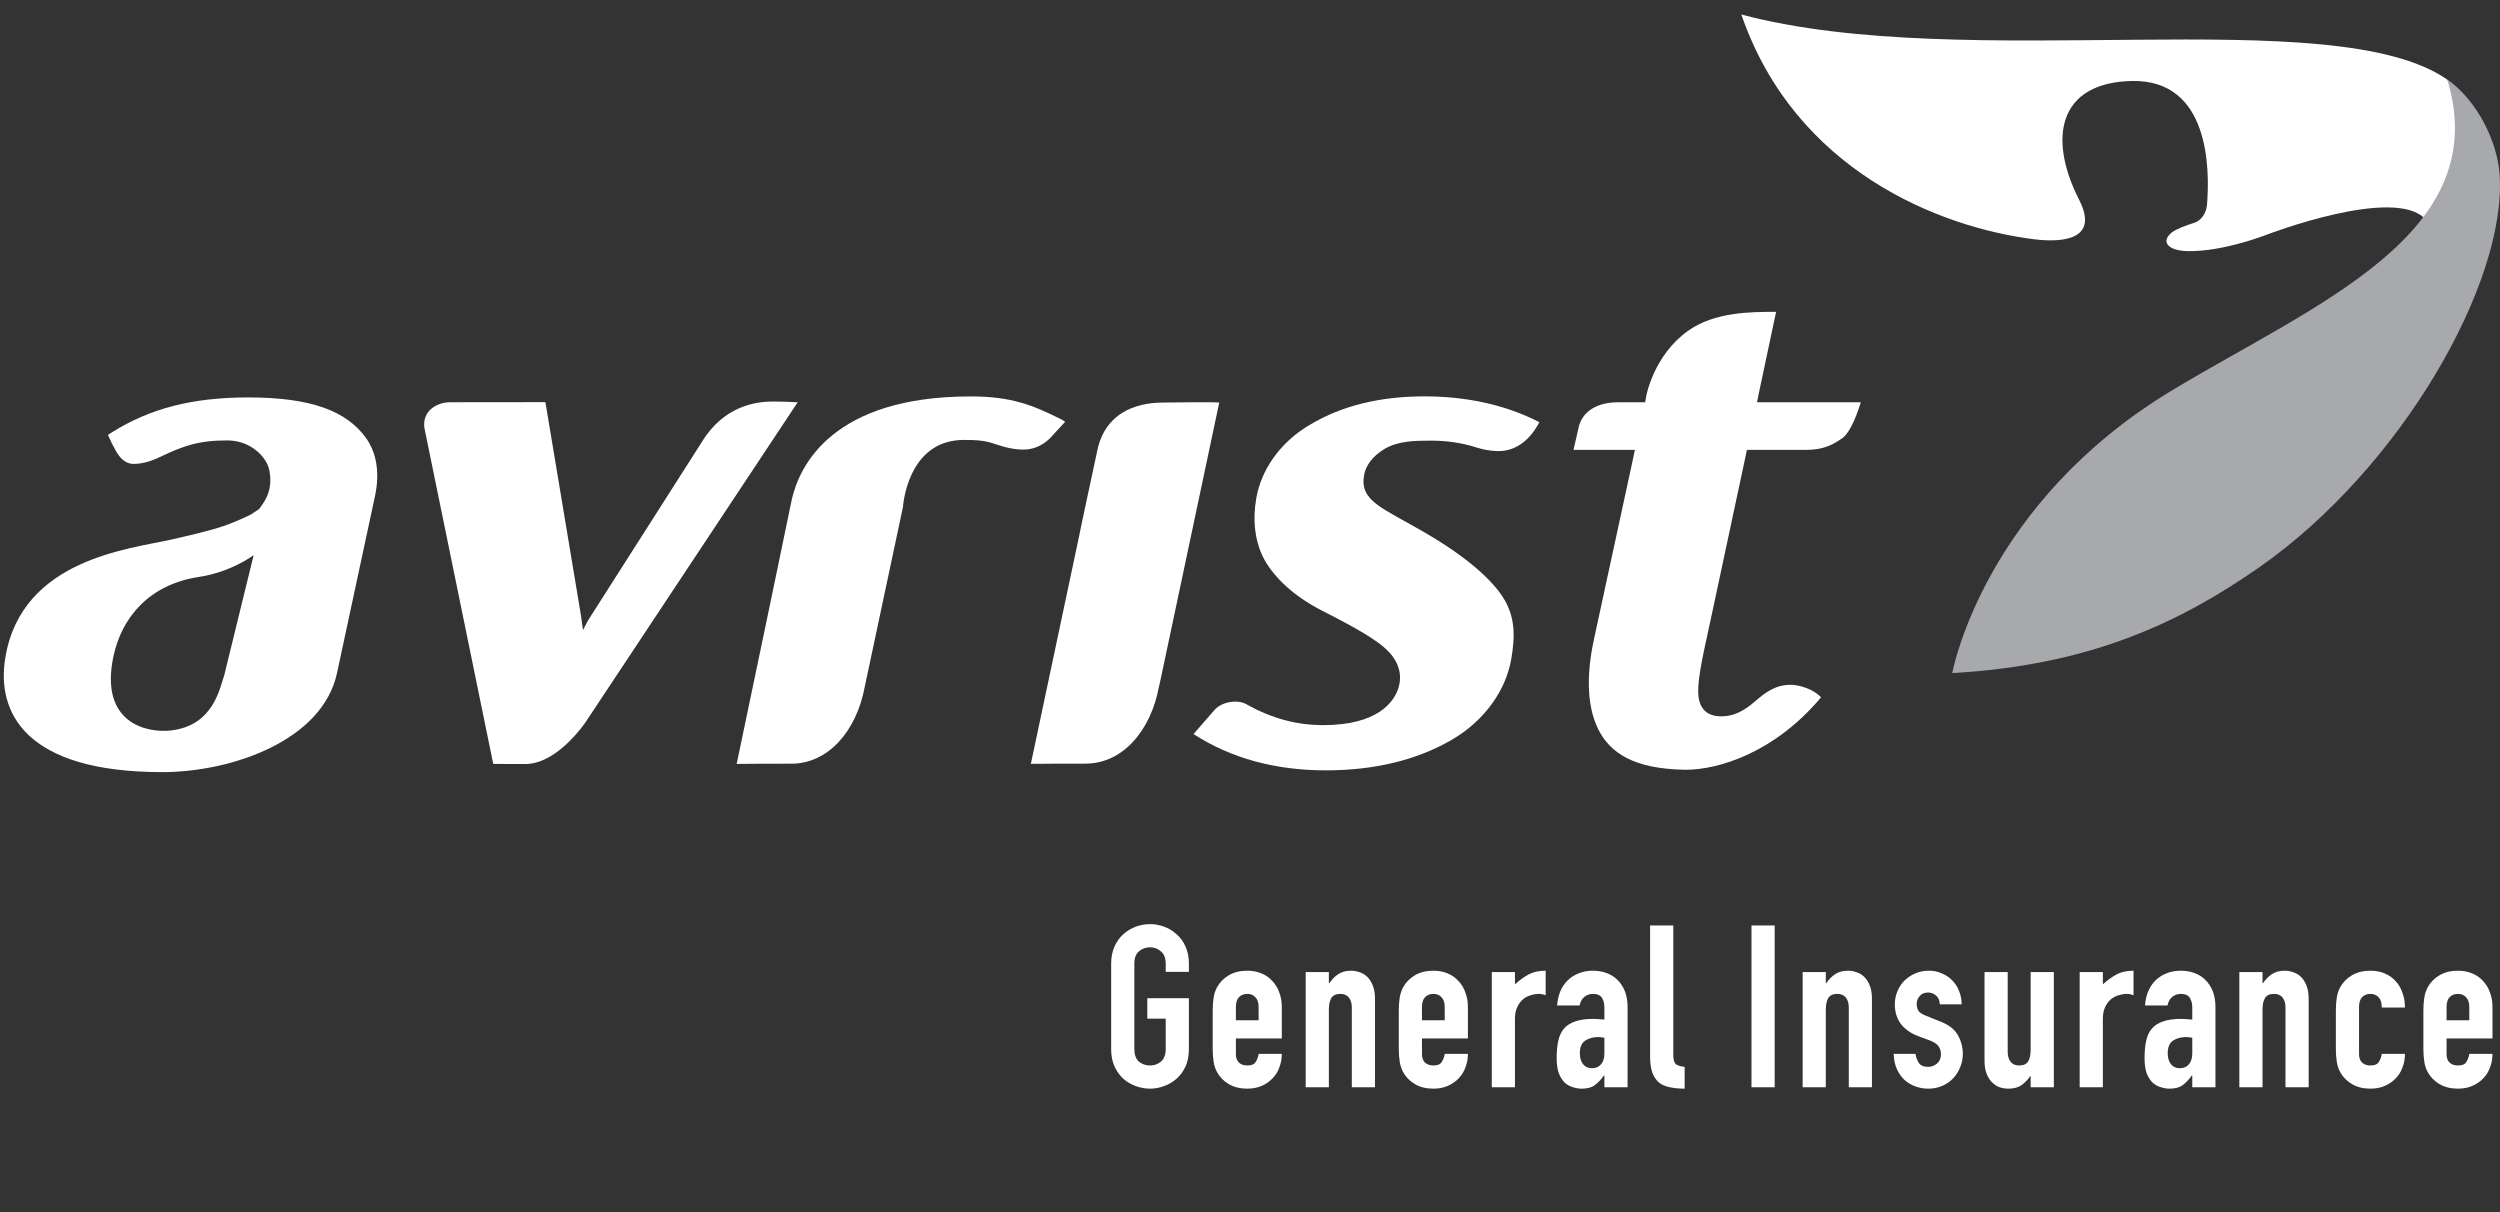 <svg width="99" height="48" viewBox="0 0 99 48" fill="none" xmlns="http://www.w3.org/2000/svg">
<rect x="0" y="0" width="99" height="48" fill="#333333" stroke="none"/>
<g clip-path="url(#clip0_4028_4423)">
<path d="M96.046 8.68C94.823 7.347 89.769 9.292 89.769 9.292C89.769 9.292 88.037 9.975 86.633 9.944C85.841 9.929 85.552 9.565 86.01 9.201C86.184 9.064 86.587 8.919 86.902 8.82C87.142 8.744 87.369 8.467 87.398 8.103C87.514 6.674 87.494 3.152 84.433 3.207C81.553 3.261 81.061 5.408 82.336 7.917C83.139 9.494 81.682 9.614 80.561 9.476C76.778 9.006 71.075 6.732 68.957 0.574C77.859 2.948 92.394 0.009 96.903 3.147C96.951 3.181 99.251 6.497 96.046 8.68Z" fill="white"/>
<path d="M89.475 22.459C86.272 24.695 82.707 26.348 77.309 26.654C77.344 26.472 78.617 19.915 86.016 15.456C91.702 12.031 98.775 9.265 96.911 3.145C98.141 4.021 98.895 5.645 98.984 6.902C99.284 11.188 95.076 18.548 89.475 22.459Z" fill="#A7A9AC"/>
<path d="M42.037 16.611L42.181 16.702L41.712 17.21C41.672 17.252 41.265 17.804 40.525 17.804C40.266 17.804 39.991 17.76 39.702 17.676C39.15 17.514 39.081 17.421 38.173 17.421C35.922 17.421 35.76 20.056 35.758 20.074L34.25 27.168C33.921 28.976 32.777 30.242 31.34 30.242C30.584 30.242 29.675 30.244 29.172 30.251C29.744 27.525 31.269 20.229 31.356 19.776C31.665 18.412 33 15.699 38.429 15.699C40.037 15.697 40.871 16.03 42.037 16.611Z" fill="white"/>
<path d="M56.401 15.696C58.107 15.696 59.64 16.04 60.959 16.719C60.781 17.061 60.265 17.899 59.28 17.863C58.933 17.85 58.677 17.786 58.43 17.708C57.878 17.535 57.289 17.449 56.677 17.449C55.974 17.449 55.374 17.466 54.844 17.768C54.313 18.085 54.079 18.465 54.017 18.817C53.839 19.851 54.731 20.102 56.461 21.111C58.165 22.109 59.079 22.979 59.509 23.64C60.007 24.41 60.005 25.186 59.844 26.107C59.636 27.309 58.812 28.534 57.469 29.308C56.094 30.102 54.424 30.506 52.502 30.506C50.494 30.506 48.734 30.022 47.264 29.068L48.105 28.103C48.416 27.768 49.026 27.702 49.35 27.884C50.385 28.465 51.368 28.715 52.402 28.715C54.538 28.715 55.225 27.81 55.394 27.191C55.516 26.745 55.414 26.242 54.971 25.785C54.56 25.361 53.717 24.875 52.389 24.201C51.157 23.576 50.485 22.839 50.156 22.309C49.66 21.513 49.604 20.556 49.749 19.727C49.938 18.624 50.683 17.506 51.895 16.808C53.132 16.069 54.649 15.696 56.401 15.696Z" fill="white"/>
<path d="M69.578 15.931H73.688C73.608 16.193 73.326 17.071 72.97 17.34C72.403 17.764 71.927 17.814 71.497 17.814C71.308 17.814 71.181 17.817 71.161 17.814H69.177L69.126 18.063L67.765 24.434C67.449 25.913 67.135 27.153 67.289 27.746C67.371 28.061 67.587 28.367 68.17 28.367C68.646 28.367 69.048 28.163 69.48 27.79C69.885 27.442 70.285 27.118 70.912 27.118C71.244 27.118 71.82 27.289 72.113 27.615C70.249 29.833 68.021 30.483 66.755 30.483L66.677 30.481C64.707 30.441 63.761 29.822 63.294 28.884C63.014 28.329 62.711 27.249 63.109 25.37L64.658 18.214L64.742 17.814H62.311L62.533 16.843C62.738 16.173 63.414 15.931 64.059 15.931H65.149L65.194 15.672C65.198 15.654 65.49 14.068 66.846 13.101C67.896 12.353 69.324 12.349 70.334 12.349L69.658 15.534L69.578 15.931Z" fill="white"/>
<path d="M46.067 15.941C46.332 15.941 47.947 15.914 48.282 15.941L47.408 20.071L45.934 27.027L45.9 27.165C45.571 28.973 44.428 30.24 42.991 30.24C42.235 30.24 41.325 30.242 40.822 30.248C41.394 27.522 42.849 20.712 42.935 20.259L43.478 17.724C43.803 16.422 44.877 15.941 46.067 15.941Z" fill="white"/>
<path d="M30.62 15.9C30.893 15.9 31.376 15.914 31.587 15.931L23.202 28.578C23.193 28.589 22.09 30.255 20.802 30.255C20.738 30.255 19.583 30.255 19.532 30.25L16.807 16.95C16.709 16.255 17.319 15.929 17.826 15.929L21.598 15.925L23.011 24.403L23.086 24.951L23.287 24.567L27.795 17.5C28.678 16.051 29.97 15.9 30.62 15.9Z" fill="white"/>
<path d="M14.494 17.346C13.72 16.271 12.318 15.738 9.827 15.738C7.57 15.738 5.928 16.195 4.471 17.096L4.273 17.22L4.456 17.613C4.529 17.693 4.74 18.371 5.296 18.371C5.606 18.371 5.948 18.28 6.315 18.107C7.258 17.657 7.848 17.44 9.002 17.44C9.927 17.44 10.575 18.099 10.672 18.651C10.826 19.52 10.397 19.949 10.265 20.155L9.923 20.381C9.772 20.457 9.538 20.565 9.247 20.683C8.74 20.889 8.259 21.033 6.798 21.364C5.143 21.739 0.861 22.129 0.212 26.035C-0.146 28.181 0.955 30.576 6.426 30.576C9.171 30.576 12.779 29.328 13.348 26.643C13.782 24.602 14.803 19.864 14.803 19.864C14.829 19.7 15.239 18.38 14.494 17.346ZM8.88 26.741C8.715 27.169 8.495 28.742 6.751 28.928C5.79 29.032 3.933 28.622 4.493 25.987C4.818 24.467 5.892 23.145 7.881 22.846C9.171 22.65 10.045 21.983 10.045 21.983L8.88 26.741Z" fill="white"/>
</g>
<path d="M44.002 38.161C44.002 37.903 44.047 37.675 44.137 37.477C44.227 37.279 44.344 37.117 44.488 36.991C44.638 36.859 44.803 36.76 44.983 36.694C45.169 36.628 45.355 36.595 45.541 36.595C45.727 36.595 45.91 36.628 46.09 36.694C46.276 36.76 46.441 36.859 46.585 36.991C46.735 37.117 46.855 37.279 46.945 37.477C47.035 37.675 47.08 37.903 47.08 38.161V38.485H46.162V38.161C46.162 37.939 46.099 37.777 45.973 37.675C45.853 37.567 45.709 37.513 45.541 37.513C45.373 37.513 45.226 37.567 45.1 37.675C44.98 37.777 44.92 37.939 44.92 38.161V41.545C44.92 41.767 44.98 41.932 45.1 42.04C45.226 42.142 45.373 42.193 45.541 42.193C45.709 42.193 45.853 42.142 45.973 42.04C46.099 41.932 46.162 41.767 46.162 41.545V40.339H45.433V39.529H47.08V41.545C47.08 41.809 47.035 42.04 46.945 42.238C46.855 42.43 46.735 42.592 46.585 42.724C46.441 42.85 46.276 42.946 46.09 43.012C45.91 43.078 45.727 43.111 45.541 43.111C45.355 43.111 45.169 43.078 44.983 43.012C44.803 42.946 44.638 42.85 44.488 42.724C44.344 42.592 44.227 42.43 44.137 42.238C44.047 42.04 44.002 41.809 44.002 41.545V38.161ZM48.941 41.122V41.743C48.941 41.887 48.98 41.998 49.058 42.076C49.142 42.154 49.253 42.193 49.391 42.193C49.565 42.193 49.679 42.142 49.733 42.04C49.793 41.938 49.829 41.836 49.841 41.734H50.759C50.759 41.926 50.726 42.106 50.66 42.274C50.6 42.442 50.51 42.586 50.39 42.706C50.27 42.832 50.126 42.931 49.958 43.003C49.79 43.075 49.601 43.111 49.391 43.111C49.109 43.111 48.866 43.051 48.662 42.931C48.458 42.811 48.302 42.652 48.194 42.454C48.128 42.334 48.083 42.196 48.059 42.04C48.035 41.884 48.023 41.713 48.023 41.527V40.024C48.023 39.838 48.035 39.667 48.059 39.511C48.083 39.355 48.128 39.217 48.194 39.097C48.302 38.899 48.458 38.74 48.662 38.62C48.866 38.5 49.109 38.44 49.391 38.44C49.601 38.44 49.79 38.476 49.958 38.548C50.132 38.62 50.276 38.722 50.39 38.854C50.51 38.98 50.6 39.13 50.66 39.304C50.726 39.478 50.759 39.664 50.759 39.862V41.122H48.941ZM48.941 40.402H49.841V39.88C49.841 39.706 49.799 39.577 49.715 39.493C49.637 39.403 49.529 39.358 49.391 39.358C49.253 39.358 49.142 39.403 49.058 39.493C48.98 39.577 48.941 39.706 48.941 39.88V40.402ZM51.705 38.494H52.623V38.935H52.641C52.737 38.791 52.851 38.674 52.983 38.584C53.121 38.488 53.295 38.44 53.505 38.44C53.619 38.44 53.733 38.461 53.847 38.503C53.961 38.539 54.063 38.602 54.153 38.692C54.243 38.782 54.315 38.899 54.369 39.043C54.423 39.181 54.45 39.352 54.45 39.556V43.057H53.532V39.898C53.532 39.73 53.493 39.598 53.415 39.502C53.337 39.406 53.226 39.358 53.082 39.358C52.908 39.358 52.788 39.412 52.722 39.52C52.656 39.628 52.623 39.784 52.623 39.988V43.057H51.705V38.494ZM56.31 41.122V41.743C56.31 41.887 56.349 41.998 56.428 42.076C56.511 42.154 56.623 42.193 56.761 42.193C56.934 42.193 57.048 42.142 57.102 42.04C57.163 41.938 57.199 41.836 57.211 41.734H58.129C58.129 41.926 58.096 42.106 58.029 42.274C57.969 42.442 57.88 42.586 57.76 42.706C57.639 42.832 57.495 42.931 57.328 43.003C57.16 43.075 56.971 43.111 56.761 43.111C56.478 43.111 56.236 43.051 56.032 42.931C55.828 42.811 55.672 42.652 55.563 42.454C55.498 42.334 55.453 42.196 55.428 42.04C55.404 41.884 55.392 41.713 55.392 41.527V40.024C55.392 39.838 55.404 39.667 55.428 39.511C55.453 39.355 55.498 39.217 55.563 39.097C55.672 38.899 55.828 38.74 56.032 38.62C56.236 38.5 56.478 38.44 56.761 38.44C56.971 38.44 57.16 38.476 57.328 38.548C57.502 38.62 57.645 38.722 57.76 38.854C57.88 38.98 57.969 39.13 58.029 39.304C58.096 39.478 58.129 39.664 58.129 39.862V41.122H56.31ZM56.31 40.402H57.211V39.88C57.211 39.706 57.169 39.577 57.084 39.493C57.007 39.403 56.898 39.358 56.761 39.358C56.623 39.358 56.511 39.403 56.428 39.493C56.349 39.577 56.31 39.706 56.31 39.88V40.402ZM59.075 38.494H59.992V38.98C60.178 38.812 60.361 38.68 60.541 38.584C60.721 38.488 60.944 38.44 61.208 38.44V39.412C61.117 39.376 61.025 39.358 60.928 39.358C60.833 39.358 60.727 39.376 60.614 39.412C60.505 39.442 60.404 39.496 60.307 39.574C60.218 39.652 60.142 39.754 60.083 39.88C60.023 40.006 59.992 40.162 59.992 40.348V43.057H59.075V38.494ZM63.534 42.589H63.516C63.396 42.757 63.273 42.886 63.147 42.976C63.027 43.066 62.856 43.111 62.634 43.111C62.526 43.111 62.415 43.093 62.301 43.057C62.187 43.027 62.079 42.97 61.977 42.886C61.881 42.796 61.8 42.673 61.734 42.517C61.674 42.355 61.644 42.148 61.644 41.896C61.644 41.638 61.665 41.413 61.707 41.221C61.749 41.023 61.824 40.861 61.932 40.735C62.046 40.603 62.196 40.507 62.382 40.447C62.568 40.381 62.805 40.348 63.093 40.348C63.159 40.348 63.225 40.351 63.291 40.357C63.357 40.363 63.438 40.369 63.534 40.375V39.898C63.534 39.742 63.501 39.613 63.435 39.511C63.369 39.409 63.249 39.358 63.075 39.358C62.955 39.358 62.844 39.397 62.742 39.475C62.646 39.553 62.583 39.667 62.553 39.817H61.662C61.692 39.403 61.83 39.073 62.076 38.827C62.196 38.707 62.34 38.614 62.508 38.548C62.676 38.476 62.865 38.44 63.075 38.44C63.267 38.44 63.447 38.47 63.615 38.53C63.783 38.59 63.927 38.68 64.047 38.8C64.173 38.92 64.272 39.07 64.344 39.25C64.416 39.43 64.452 39.64 64.452 39.88V43.057H63.534V42.589ZM63.534 41.095C63.432 41.077 63.348 41.068 63.282 41.068C63.084 41.068 62.913 41.116 62.769 41.212C62.631 41.302 62.562 41.47 62.562 41.716C62.562 41.89 62.604 42.031 62.688 42.139C62.772 42.247 62.889 42.301 63.039 42.301C63.195 42.301 63.315 42.25 63.399 42.148C63.489 42.046 63.534 41.902 63.534 41.716V41.095ZM65.344 36.649H66.262V41.77C66.262 41.944 66.292 42.064 66.352 42.13C66.418 42.19 66.538 42.229 66.712 42.247V43.111C66.502 43.111 66.31 43.093 66.136 43.057C65.968 43.027 65.824 42.967 65.704 42.877C65.59 42.781 65.5 42.649 65.434 42.481C65.374 42.313 65.344 42.097 65.344 41.833V36.649ZM69.359 36.649H70.277V43.057H69.359V36.649ZM71.385 38.494H72.302V38.935H72.32C72.416 38.791 72.531 38.674 72.662 38.584C72.8 38.488 72.975 38.44 73.184 38.44C73.299 38.44 73.412 38.461 73.526 38.503C73.641 38.539 73.743 38.602 73.832 38.692C73.922 38.782 73.995 38.899 74.049 39.043C74.103 39.181 74.129 39.352 74.129 39.556V43.057H73.212V39.898C73.212 39.73 73.172 39.598 73.094 39.502C73.016 39.406 72.906 39.358 72.761 39.358C72.588 39.358 72.468 39.412 72.401 39.52C72.335 39.628 72.302 39.784 72.302 39.988V43.057H71.385V38.494ZM76.817 39.772C76.811 39.616 76.76 39.499 76.665 39.421C76.575 39.343 76.469 39.304 76.35 39.304C76.206 39.304 76.094 39.352 76.016 39.448C75.939 39.538 75.9 39.643 75.9 39.763C75.9 39.847 75.921 39.931 75.963 40.015C76.004 40.093 76.112 40.165 76.287 40.231L76.826 40.447C77.168 40.579 77.403 40.759 77.528 40.987C77.66 41.215 77.727 41.464 77.727 41.734C77.727 41.926 77.691 42.106 77.618 42.274C77.552 42.436 77.46 42.58 77.34 42.706C77.219 42.832 77.076 42.931 76.907 43.003C76.74 43.075 76.556 43.111 76.359 43.111C76.178 43.111 76.007 43.081 75.846 43.021C75.683 42.961 75.54 42.874 75.413 42.76C75.293 42.646 75.195 42.505 75.117 42.337C75.038 42.163 74.996 41.962 74.99 41.734H75.855C75.873 41.86 75.915 41.977 75.981 42.085C76.052 42.193 76.175 42.247 76.35 42.247C76.481 42.247 76.599 42.205 76.701 42.121C76.808 42.031 76.862 41.908 76.862 41.752C76.862 41.626 76.829 41.518 76.763 41.428C76.698 41.338 76.578 41.26 76.403 41.194L75.963 41.032C75.674 40.924 75.447 40.765 75.278 40.555C75.117 40.339 75.035 40.078 75.035 39.772C75.035 39.58 75.072 39.403 75.144 39.241C75.216 39.073 75.311 38.932 75.431 38.818C75.558 38.698 75.701 38.605 75.864 38.539C76.025 38.473 76.2 38.44 76.385 38.44C76.572 38.44 76.743 38.476 76.898 38.548C77.061 38.614 77.198 38.707 77.312 38.827C77.427 38.941 77.516 39.082 77.582 39.25C77.648 39.412 77.681 39.586 77.681 39.772H76.817ZM81.332 43.057H80.414V42.616H80.396C80.3 42.76 80.183 42.88 80.045 42.976C79.913 43.066 79.742 43.111 79.532 43.111C79.418 43.111 79.304 43.093 79.19 43.057C79.076 43.015 78.974 42.949 78.884 42.859C78.794 42.769 78.722 42.655 78.668 42.517C78.614 42.373 78.587 42.199 78.587 41.995V38.494H79.505V41.653C79.505 41.821 79.544 41.953 79.622 42.049C79.7 42.145 79.811 42.193 79.955 42.193C80.129 42.193 80.249 42.139 80.315 42.031C80.381 41.923 80.414 41.767 80.414 41.563V38.494H81.332V43.057ZM82.355 38.494H83.273V38.98C83.459 38.812 83.642 38.68 83.822 38.584C84.002 38.488 84.224 38.44 84.488 38.44V39.412C84.398 39.376 84.305 39.358 84.209 39.358C84.113 39.358 84.008 39.376 83.894 39.412C83.786 39.442 83.684 39.496 83.588 39.574C83.498 39.652 83.423 39.754 83.363 39.88C83.303 40.006 83.273 40.162 83.273 40.348V43.057H82.355V38.494ZM86.814 42.589H86.796C86.676 42.757 86.553 42.886 86.427 42.976C86.307 43.066 86.136 43.111 85.914 43.111C85.806 43.111 85.695 43.093 85.581 43.057C85.467 43.027 85.359 42.97 85.257 42.886C85.161 42.796 85.08 42.673 85.014 42.517C84.954 42.355 84.924 42.148 84.924 41.896C84.924 41.638 84.945 41.413 84.987 41.221C85.029 41.023 85.104 40.861 85.212 40.735C85.326 40.603 85.476 40.507 85.662 40.447C85.848 40.381 86.085 40.348 86.373 40.348C86.439 40.348 86.505 40.351 86.571 40.357C86.637 40.363 86.718 40.369 86.814 40.375V39.898C86.814 39.742 86.781 39.613 86.715 39.511C86.649 39.409 86.529 39.358 86.355 39.358C86.235 39.358 86.124 39.397 86.022 39.475C85.926 39.553 85.863 39.667 85.833 39.817H84.942C84.972 39.403 85.11 39.073 85.356 38.827C85.476 38.707 85.62 38.614 85.788 38.548C85.956 38.476 86.145 38.44 86.355 38.44C86.547 38.44 86.727 38.47 86.895 38.53C87.063 38.59 87.207 38.68 87.327 38.8C87.453 38.92 87.552 39.07 87.624 39.25C87.696 39.43 87.732 39.64 87.732 39.88V43.057H86.814V42.589ZM86.814 41.095C86.712 41.077 86.628 41.068 86.562 41.068C86.364 41.068 86.193 41.116 86.049 41.212C85.911 41.302 85.842 41.47 85.842 41.716C85.842 41.89 85.884 42.031 85.968 42.139C86.052 42.247 86.169 42.301 86.319 42.301C86.475 42.301 86.595 42.25 86.679 42.148C86.769 42.046 86.814 41.902 86.814 41.716V41.095ZM88.678 38.494H89.596V38.935H89.614C89.71 38.791 89.824 38.674 89.956 38.584C90.094 38.488 90.268 38.44 90.478 38.44C90.592 38.44 90.706 38.461 90.82 38.503C90.934 38.539 91.036 38.602 91.126 38.692C91.216 38.782 91.288 38.899 91.342 39.043C91.396 39.181 91.423 39.352 91.423 39.556V43.057H90.505V39.898C90.505 39.73 90.466 39.598 90.388 39.502C90.31 39.406 90.199 39.358 90.055 39.358C89.881 39.358 89.761 39.412 89.695 39.52C89.629 39.628 89.596 39.784 89.596 39.988V43.057H88.678V38.494ZM93.418 41.743C93.418 41.887 93.457 41.998 93.535 42.076C93.619 42.154 93.73 42.193 93.868 42.193C94.042 42.193 94.156 42.142 94.21 42.04C94.27 41.938 94.306 41.836 94.318 41.734H95.236C95.236 41.926 95.203 42.106 95.137 42.274C95.077 42.442 94.987 42.586 94.867 42.706C94.747 42.832 94.603 42.931 94.435 43.003C94.267 43.075 94.078 43.111 93.868 43.111C93.586 43.111 93.343 43.051 93.139 42.931C92.935 42.811 92.779 42.652 92.671 42.454C92.605 42.334 92.56 42.196 92.536 42.04C92.512 41.884 92.5 41.713 92.5 41.527V40.024C92.5 39.838 92.512 39.667 92.536 39.511C92.56 39.355 92.605 39.217 92.671 39.097C92.779 38.899 92.935 38.74 93.139 38.62C93.343 38.5 93.586 38.44 93.868 38.44C94.078 38.44 94.267 38.476 94.435 38.548C94.609 38.62 94.753 38.722 94.867 38.854C94.987 38.98 95.077 39.133 95.137 39.313C95.203 39.493 95.236 39.688 95.236 39.898H94.318C94.318 39.712 94.276 39.577 94.192 39.493C94.114 39.403 94.006 39.358 93.868 39.358C93.73 39.358 93.619 39.403 93.535 39.493C93.457 39.577 93.418 39.706 93.418 39.88V41.743ZM96.884 41.122V41.743C96.884 41.887 96.923 41.998 97.001 42.076C97.085 42.154 97.196 42.193 97.334 42.193C97.508 42.193 97.622 42.142 97.676 42.04C97.736 41.938 97.772 41.836 97.784 41.734H98.702C98.702 41.926 98.669 42.106 98.603 42.274C98.543 42.442 98.453 42.586 98.333 42.706C98.213 42.832 98.069 42.931 97.901 43.003C97.733 43.075 97.544 43.111 97.334 43.111C97.052 43.111 96.809 43.051 96.605 42.931C96.401 42.811 96.245 42.652 96.137 42.454C96.071 42.334 96.026 42.196 96.002 42.04C95.978 41.884 95.966 41.713 95.966 41.527V40.024C95.966 39.838 95.978 39.667 96.002 39.511C96.026 39.355 96.071 39.217 96.137 39.097C96.245 38.899 96.401 38.74 96.605 38.62C96.809 38.5 97.052 38.44 97.334 38.44C97.544 38.44 97.733 38.476 97.901 38.548C98.075 38.62 98.219 38.722 98.333 38.854C98.453 38.98 98.543 39.13 98.603 39.304C98.669 39.478 98.702 39.664 98.702 39.862V41.122H96.884ZM96.884 40.402H97.784V39.88C97.784 39.706 97.742 39.577 97.658 39.493C97.58 39.403 97.472 39.358 97.334 39.358C97.196 39.358 97.085 39.403 97.001 39.493C96.923 39.577 96.884 39.706 96.884 39.88V40.402Z" fill="white"/>
<defs>
<clipPath id="clip0_4028_4423">
<rect width="98.853" height="32.483" fill="white" transform="translate(0.147 0.574)"/>
</clipPath>
</defs>
</svg>

